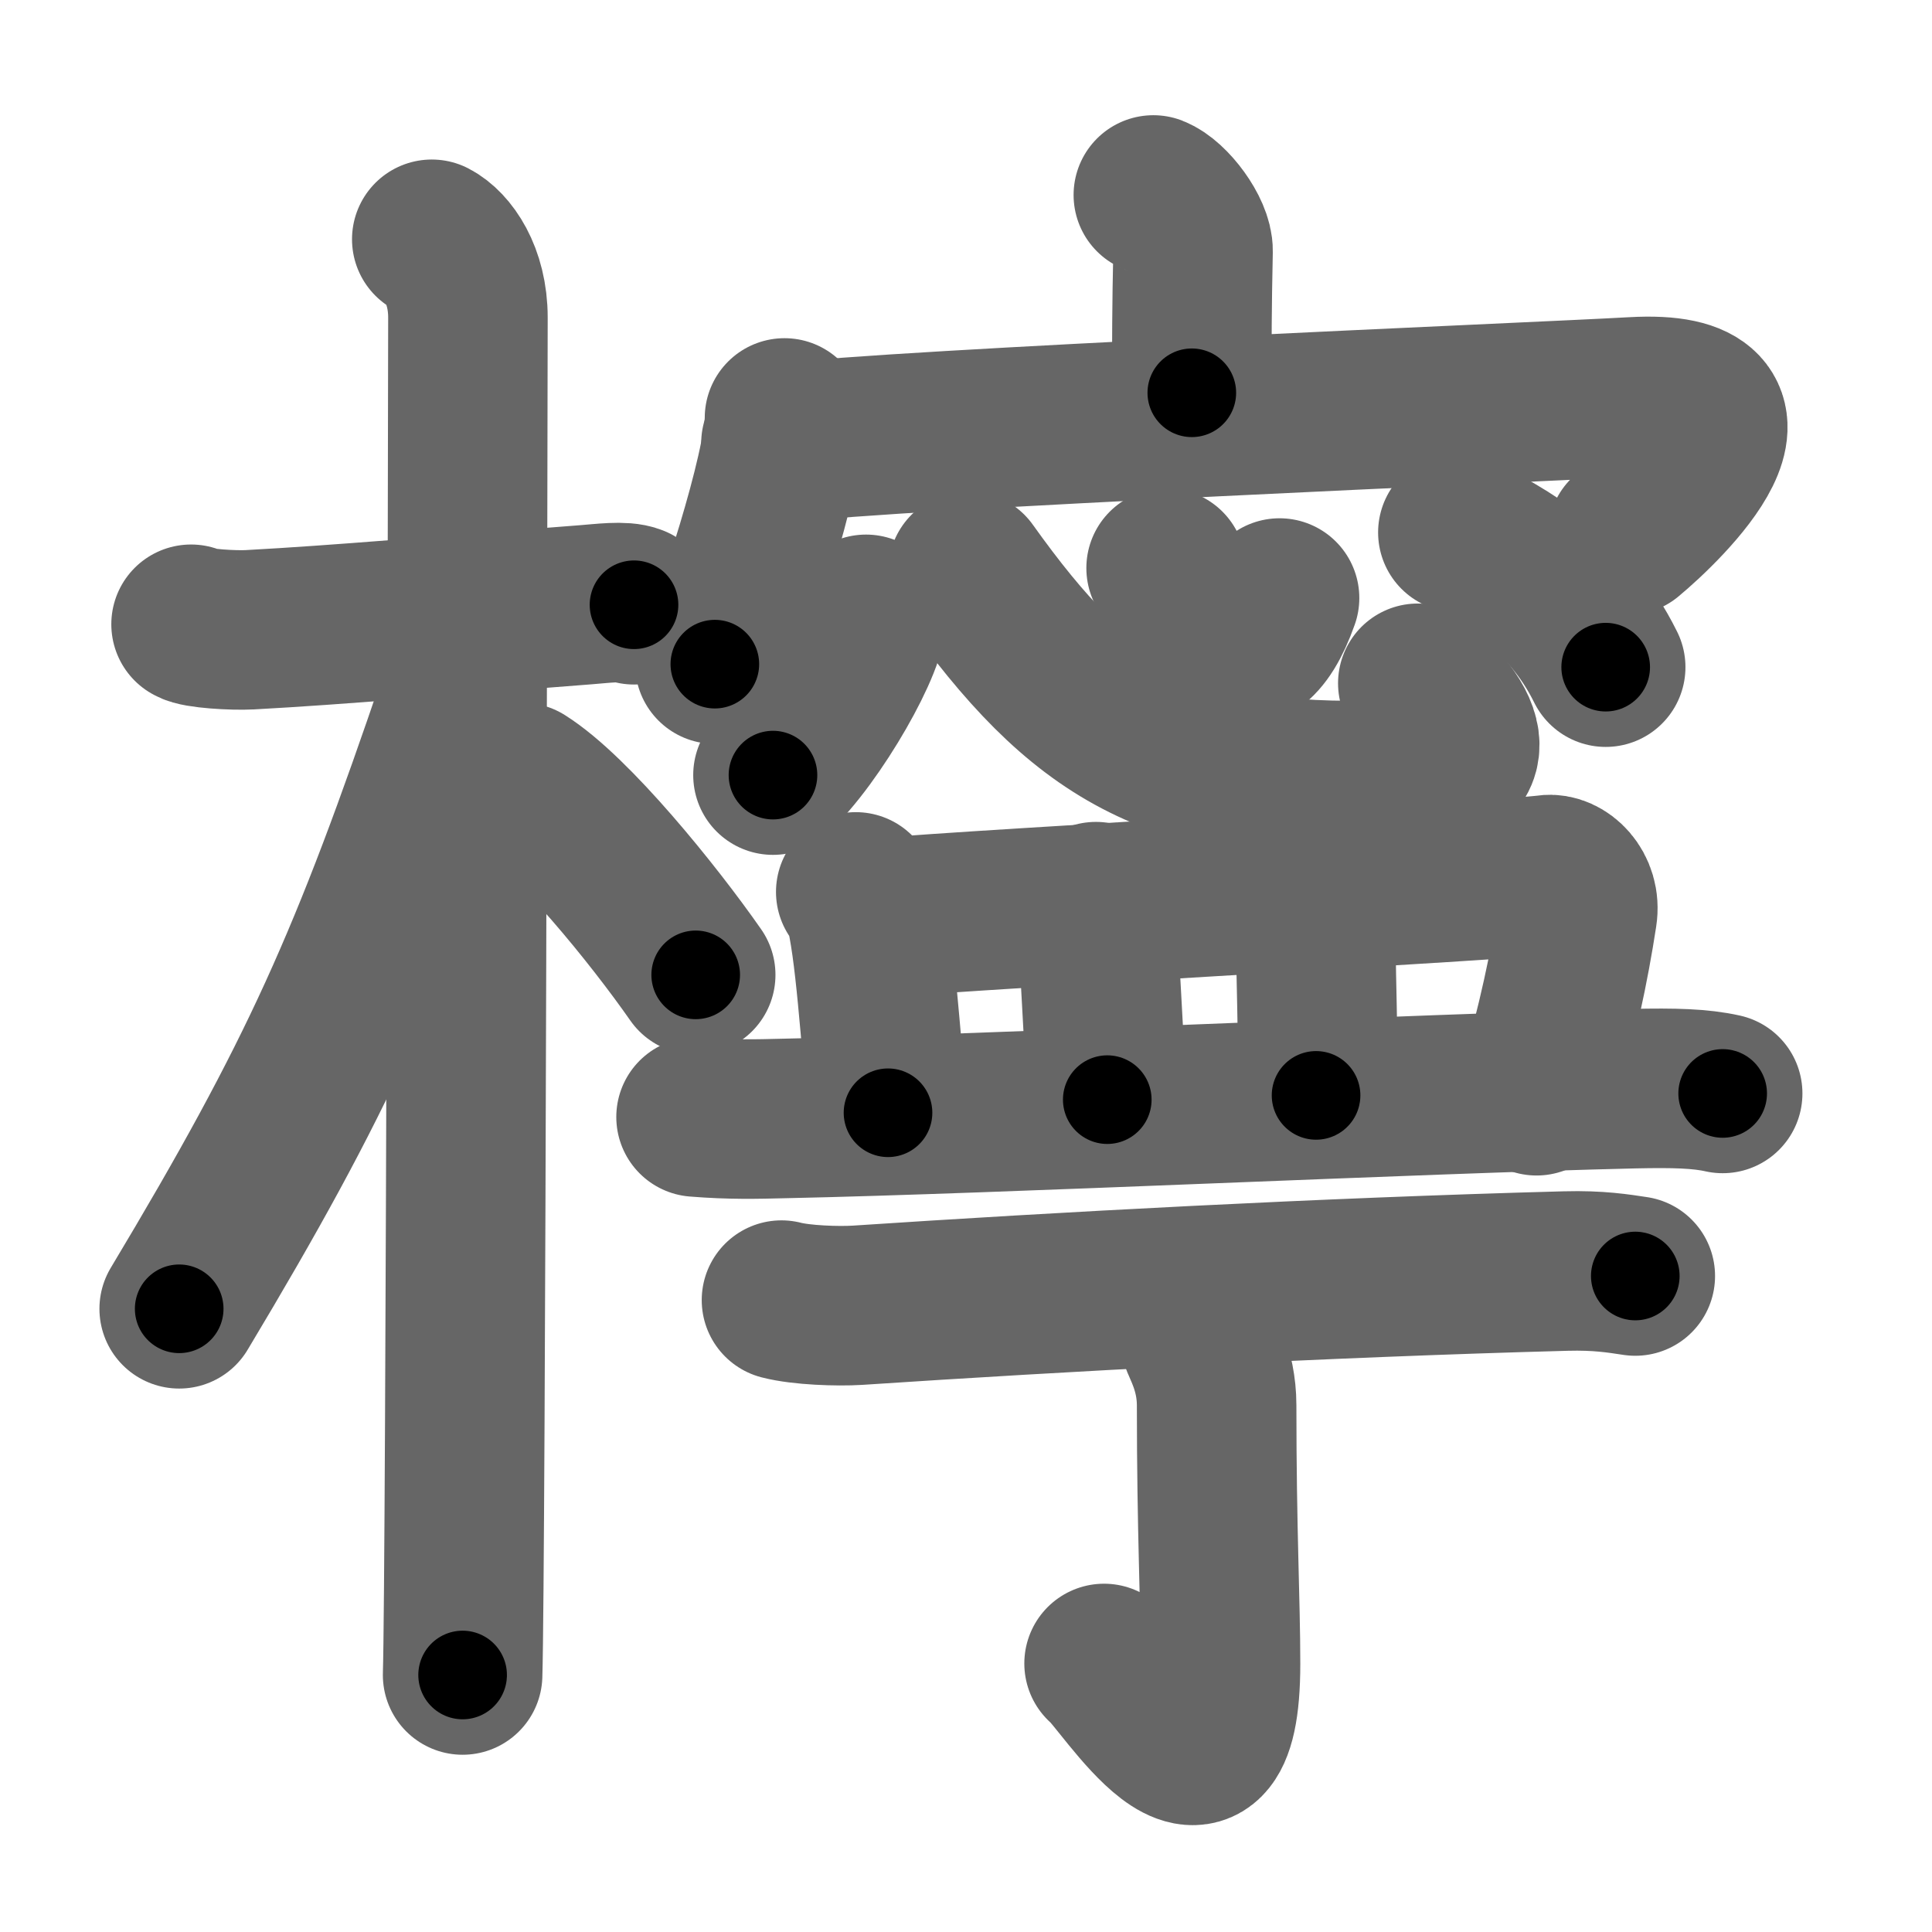 <svg xmlns="http://www.w3.org/2000/svg" width="109" height="109" viewBox="0 0 109 109" id="6ab8"><g fill="none" stroke="#666" stroke-width="9" stroke-linecap="round" stroke-linejoin="round"><g><g><path d="M10.78,35.22c0.35,0.24,2.39,0.36,3.31,0.31c5.17-0.28,10.67-0.78,18.95-1.41c0.93-0.07,2.15-0.24,2.73,0" /><path d="M24.36,13.5c0.91,0.47,2.04,2,2.04,4.42c0,0.95-0.12,70.75-0.3,76.58" /><path d="M25.94,39.28c-5.1,15.04-7.94,21.4-15.83,34.56" /><path d="M29.47,44.15c2.8,1.76,7.41,7.45,9.78,10.85" /></g><g><g><path d="M65.07,11c0.93,0.36,2.26,2.13,2.24,3.17c-0.07,3.28-0.07,5.01-0.07,7.99" /><g><path d="M44.26,23.58c0,2.93-2.96,11.94-3.93,13.89" /><path d="M44.06,25.01c6.73-0.83,42.62-2.31,48.08-2.62c8.53-0.49,1.81,6.03-0.32,7.8" /></g></g><g><g><path d="M48.86,34.66c0.29,1.28-2.92,6.94-5.25,9.07" /><path d="M54.61,32.22C61,41.17,66.06,44.43,78.26,44c5-0.18,5.23-2.34,1.73-5.45" /><path d="M65.79,32.05c1.82,3.6,4.46,7.2,6.4,1.69" /><path d="M82.25,30.04c2.67,1.42,6.17,3.21,8.34,7.6" /></g><g><g><path d="M48.28,50.32c0.19,0.24,0.38,0.44,0.46,0.73c0.65,2.36,0.92,7.5,1.36,11.73" /><path d="M49.6,51.79c6.15-0.54,35.5-2.12,37.71-2.44c0.81-0.12,1.9,0.85,1.68,2.25c-0.45,2.93-1.1,6.04-2.3,10.22" /><path d="M61.83,50.87c0.13,1.67,0.51,9.3,0.64,11.17" /><path d="M74.26,50.83c-0.13,2.71,0.24,9.3-0.01,10.97" /><path d="M39.27,63.02c1.98,0.16,3.42,0.12,5.02,0.08c11.95-0.25,35.53-1.39,47.88-1.68c2.29-0.05,3.77-0.01,5.02,0.27" /></g></g><g><g><path d="M44.09,73.35c1.12,0.29,3.17,0.36,4.29,0.29c11.45-0.76,26.19-1.56,39.96-1.93c1.86-0.05,2.98,0.14,3.92,0.28" /></g><g><path d="M67.71,75.55c0.06,0.32,0.93,1.68,0.93,3.73c0,7.2,0.22,11.04,0.22,14.59c0,9.93-5.46,0.83-6.57-0.02" /></g></g></g></g></g></g><g fill="none" stroke="#000" stroke-width="5" stroke-linecap="round" stroke-linejoin="round"><path d="M10.78,35.22c0.35,0.24,2.39,0.36,3.31,0.31c5.17-0.28,10.67-0.78,18.95-1.41c0.93-0.07,2.15-0.24,2.73,0" stroke-dasharray="25.096" stroke-dashoffset="25.096"><animate attributeName="stroke-dashoffset" values="25.096;25.096;0" dur="0.251s" fill="freeze" begin="0s;6ab8.click" /></path><path d="M24.36,13.5c0.91,0.47,2.04,2,2.04,4.42c0,0.95-0.12,70.75-0.3,76.58" stroke-dasharray="81.669" stroke-dashoffset="81.669"><animate attributeName="stroke-dashoffset" values="81.669" fill="freeze" begin="6ab8.click" /><animate attributeName="stroke-dashoffset" values="81.669;81.669;0" keyTimes="0;0.29;1" dur="0.865s" fill="freeze" begin="0s;6ab8.click" /></path><path d="M25.94,39.28c-5.1,15.04-7.94,21.4-15.83,34.56" stroke-dasharray="38.114" stroke-dashoffset="38.114"><animate attributeName="stroke-dashoffset" values="38.114" fill="freeze" begin="6ab8.click" /><animate attributeName="stroke-dashoffset" values="38.114;38.114;0" keyTimes="0;0.694;1" dur="1.246s" fill="freeze" begin="0s;6ab8.click" /></path><path d="M29.47,44.15c2.8,1.76,7.41,7.45,9.78,10.85" stroke-dasharray="14.67" stroke-dashoffset="14.67"><animate attributeName="stroke-dashoffset" values="14.67" fill="freeze" begin="6ab8.click" /><animate attributeName="stroke-dashoffset" values="14.67;14.67;0" keyTimes="0;0.894;1" dur="1.393s" fill="freeze" begin="0s;6ab8.click" /></path><path d="M65.07,11c0.93,0.36,2.26,2.13,2.24,3.17c-0.07,3.28-0.07,5.01-0.07,7.99" stroke-dasharray="12.023" stroke-dashoffset="12.023"><animate attributeName="stroke-dashoffset" values="12.023" fill="freeze" begin="6ab8.click" /><animate attributeName="stroke-dashoffset" values="12.023;12.023;0" keyTimes="0;0.921;1" dur="1.513s" fill="freeze" begin="0s;6ab8.click" /></path><path d="M44.26,23.58c0,2.93-2.96,11.94-3.93,13.89" stroke-dasharray="14.487" stroke-dashoffset="14.487"><animate attributeName="stroke-dashoffset" values="14.487" fill="freeze" begin="6ab8.click" /><animate attributeName="stroke-dashoffset" values="14.487;14.487;0" keyTimes="0;0.913;1" dur="1.658s" fill="freeze" begin="0s;6ab8.click" /></path><path d="M44.06,25.01c6.73-0.83,42.62-2.31,48.08-2.62c8.53-0.49,1.81,6.03-0.32,7.8" stroke-dasharray="60.976" stroke-dashoffset="60.976"><animate attributeName="stroke-dashoffset" values="60.976" fill="freeze" begin="6ab8.click" /><animate attributeName="stroke-dashoffset" values="60.976;60.976;0" keyTimes="0;0.784;1" dur="2.116s" fill="freeze" begin="0s;6ab8.click" /></path><path d="M48.86,34.66c0.29,1.28-2.92,6.94-5.25,9.07" stroke-dasharray="10.645" stroke-dashoffset="10.645"><animate attributeName="stroke-dashoffset" values="10.645" fill="freeze" begin="6ab8.click" /><animate attributeName="stroke-dashoffset" values="10.645;10.645;0" keyTimes="0;0.952;1" dur="2.222s" fill="freeze" begin="0s;6ab8.click" /></path><path d="M54.61,32.22C61,41.17,66.06,44.43,78.26,44c5-0.18,5.23-2.34,1.73-5.45" stroke-dasharray="37.257" stroke-dashoffset="37.257"><animate attributeName="stroke-dashoffset" values="37.257" fill="freeze" begin="6ab8.click" /><animate attributeName="stroke-dashoffset" values="37.257;37.257;0" keyTimes="0;0.856;1" dur="2.595s" fill="freeze" begin="0s;6ab8.click" /></path><path d="M65.79,32.05c1.82,3.6,4.46,7.2,6.4,1.69" stroke-dasharray="10.2" stroke-dashoffset="10.2"><animate attributeName="stroke-dashoffset" values="10.2" fill="freeze" begin="6ab8.click" /><animate attributeName="stroke-dashoffset" values="10.2;10.2;0" keyTimes="0;0.962;1" dur="2.697s" fill="freeze" begin="0s;6ab8.click" /></path><path d="M82.25,30.04c2.67,1.42,6.17,3.21,8.34,7.6" stroke-dasharray="11.506" stroke-dashoffset="11.506"><animate attributeName="stroke-dashoffset" values="11.506" fill="freeze" begin="6ab8.click" /><animate attributeName="stroke-dashoffset" values="11.506;11.506;0" keyTimes="0;0.959;1" dur="2.812s" fill="freeze" begin="0s;6ab8.click" /></path><path d="M48.28,50.32c0.19,0.24,0.38,0.44,0.46,0.73c0.65,2.36,0.92,7.5,1.36,11.73" stroke-dasharray="12.689" stroke-dashoffset="12.689"><animate attributeName="stroke-dashoffset" values="12.689" fill="freeze" begin="6ab8.click" /><animate attributeName="stroke-dashoffset" values="12.689;12.689;0" keyTimes="0;0.957;1" dur="2.939s" fill="freeze" begin="0s;6ab8.click" /></path><path d="M49.6,51.79c6.15-0.54,35.5-2.12,37.71-2.44c0.81-0.12,1.9,0.85,1.68,2.25c-0.45,2.93-1.1,6.04-2.3,10.22" stroke-dasharray="51.487" stroke-dashoffset="51.487"><animate attributeName="stroke-dashoffset" values="51.487" fill="freeze" begin="6ab8.click" /><animate attributeName="stroke-dashoffset" values="51.487;51.487;0" keyTimes="0;0.851;1" dur="3.454s" fill="freeze" begin="0s;6ab8.click" /></path><path d="M61.83,50.87c0.13,1.67,0.51,9.3,0.64,11.17" stroke-dasharray="11.189" stroke-dashoffset="11.189"><animate attributeName="stroke-dashoffset" values="11.189" fill="freeze" begin="6ab8.click" /><animate attributeName="stroke-dashoffset" values="11.189;11.189;0" keyTimes="0;0.969;1" dur="3.566s" fill="freeze" begin="0s;6ab8.click" /></path><path d="M74.26,50.83c-0.13,2.71,0.24,9.3-0.01,10.97" stroke-dasharray="10.976" stroke-dashoffset="10.976"><animate attributeName="stroke-dashoffset" values="10.976" fill="freeze" begin="6ab8.click" /><animate attributeName="stroke-dashoffset" values="10.976;10.976;0" keyTimes="0;0.97;1" dur="3.676s" fill="freeze" begin="0s;6ab8.click" /></path><path d="M39.27,63.02c1.98,0.16,3.42,0.12,5.02,0.08c11.95-0.25,35.53-1.39,47.88-1.68c2.29-0.05,3.77-0.01,5.02,0.27" stroke-dasharray="57.973" stroke-dashoffset="57.973"><animate attributeName="stroke-dashoffset" values="57.973" fill="freeze" begin="6ab8.click" /><animate attributeName="stroke-dashoffset" values="57.973;57.973;0" keyTimes="0;0.864;1" dur="4.256s" fill="freeze" begin="0s;6ab8.click" /></path><path d="M44.09,73.35c1.12,0.29,3.17,0.36,4.29,0.29c11.45-0.76,26.19-1.56,39.96-1.93c1.86-0.05,2.98,0.14,3.92,0.28" stroke-dasharray="48.259" stroke-dashoffset="48.259"><animate attributeName="stroke-dashoffset" values="48.259" fill="freeze" begin="6ab8.click" /><animate attributeName="stroke-dashoffset" values="48.259;48.259;0" keyTimes="0;0.898;1" dur="4.739s" fill="freeze" begin="0s;6ab8.click" /></path><path d="M67.71,75.55c0.06,0.32,0.93,1.68,0.93,3.73c0,7.2,0.22,11.04,0.22,14.59c0,9.93-5.46,0.83-6.57-0.02" stroke-dasharray="30.668" stroke-dashoffset="30.668"><animate attributeName="stroke-dashoffset" values="30.668" fill="freeze" begin="6ab8.click" /><animate attributeName="stroke-dashoffset" values="30.668;30.668;0" keyTimes="0;0.939;1" dur="5.046s" fill="freeze" begin="0s;6ab8.click" /></path></g></svg>